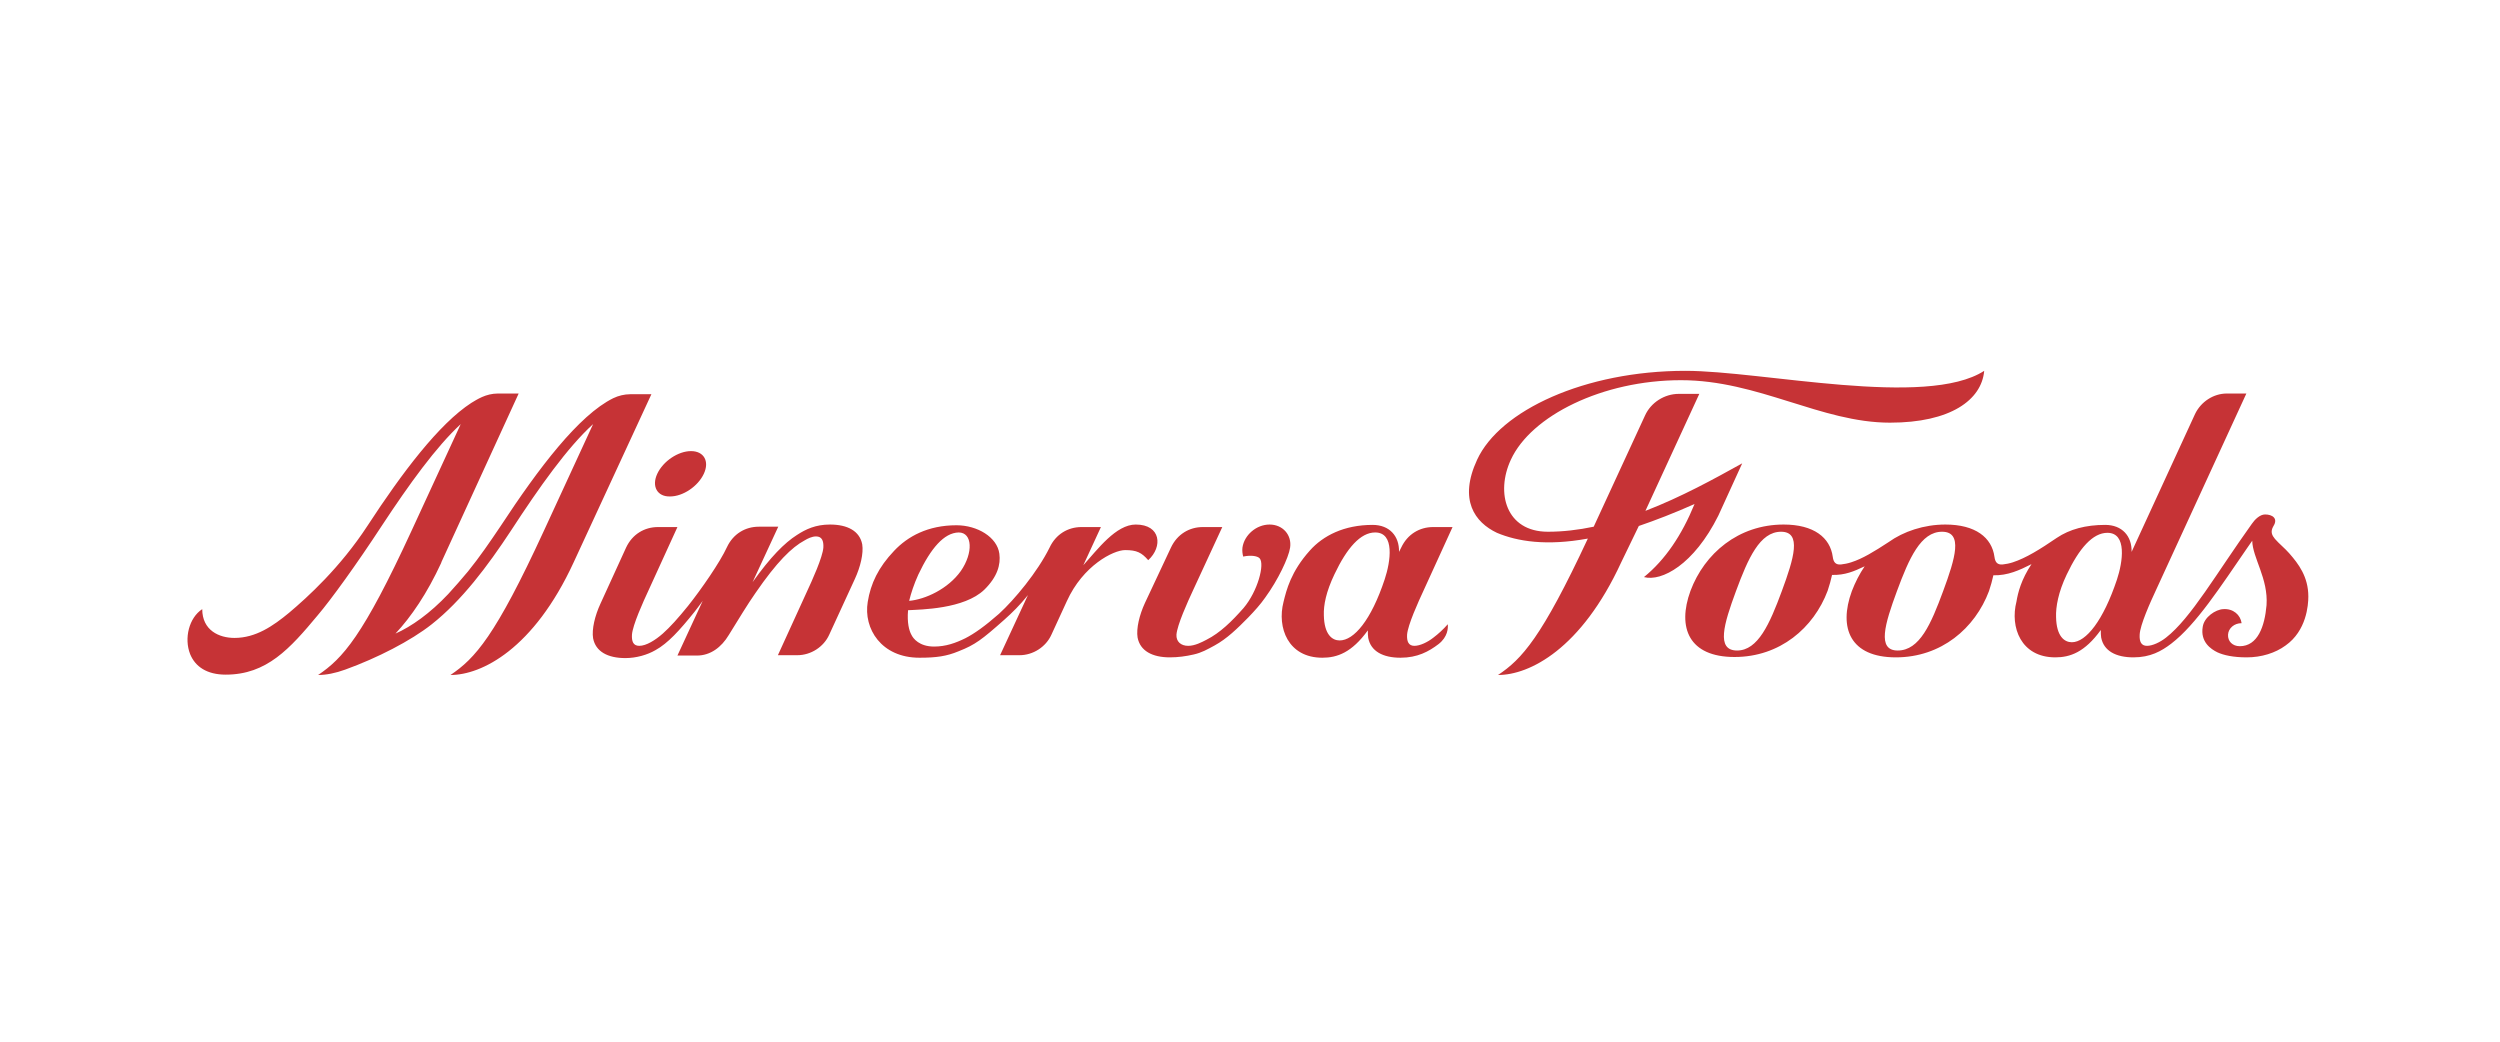 <?xml version="1.0" encoding="UTF-8"?>
<svg width="600px" height="250px" viewBox="0 0 600 250" version="1.1" xmlns="http://www.w3.org/2000/svg" xmlns:xlink="http://www.w3.org/1999/xlink">
    <!-- Generator: Sketch 50.1 (55044) - http://www.bohemiancoding.com/sketch -->
    <title>BEEF</title>
    <desc>Created with Sketch.</desc>
    <defs></defs>
    <g id="BEEF" stroke="none" stroke-width="1" fill="none" fill-rule="evenodd">
        <g id="Grid-Logo" opacity="0.4"></g>
        <g id="BEEF3" transform="translate(45, 89)" fill="#C63336">
            <path d="M442.561,46.392 C439.657,47.86 436.841,49.156 433.409,49.07 C433.145,50.279 432.793,51.575 432.353,52.871 C429.009,61.769 420.914,68.767 410.002,68.767 C399.09,68.767 396.186,61.769 399.442,52.871 C400.234,50.798 401.29,48.724 402.522,46.91 C399.97,48.12 397.77,49.07 394.69,48.983 C394.426,50.193 394.074,51.489 393.634,52.785 C390.29,61.683 382.194,68.68 371.282,68.68 C360.371,68.68 357.467,61.683 360.723,52.785 C364.066,43.886 372.162,36.889 383.074,36.889 C390.29,36.889 394.25,39.999 394.866,44.664 C395.042,45.96 395.57,46.564 396.802,46.478 C397.594,46.392 398.474,46.219 399.266,45.96 C401.994,45.096 404.81,43.368 408.242,41.122 C411.85,38.53 416.778,36.889 421.881,36.889 C429.097,36.889 433.057,39.999 433.673,44.664 C433.849,45.96 434.377,46.564 435.609,46.478 C436.401,46.392 437.281,46.219 438.073,45.96 C441.241,44.923 444.585,42.85 448.633,40.085 C451.713,38.012 455.585,36.975 460.249,36.975 C464.297,36.975 466.673,39.653 466.585,43.454 L481.808,10.367 C483.216,7.43 486.208,5.443 489.464,5.443 L494.128,5.443 L472.481,52.525 C471.073,55.549 468.609,60.992 468.521,63.324 C468.433,64.966 468.873,66.002 470.281,66.002 C471.601,66.002 473.449,65.138 474.857,64.015 C480.84,59.35 486.912,48.638 495.448,36.716 C496.152,35.679 497.384,34.47 498.616,34.47 C500.376,34.47 501.784,35.42 500.64,37.234 C499.76,38.703 500.376,39.567 500.992,40.344 C501.96,41.467 503.368,42.591 504.424,43.8 C506.624,46.305 509,49.415 509,54.167 C509,56.24 508.56,62.374 503.544,65.916 C501.08,67.73 497.736,68.767 494.216,68.767 C490.96,68.767 488.672,68.249 487.176,67.557 C485.592,66.78 483.04,65.052 483.656,61.424 C484.008,59.091 486.736,57.277 488.584,57.191 C490.96,57.018 492.72,58.573 492.984,60.56 C491.224,60.56 489.816,61.769 489.728,63.324 C489.64,64.879 490.784,66.089 492.544,66.089 C496.856,66.089 498.528,61.337 498.968,56.24 C499.408,49.847 495.624,44.923 495.536,40.776 C495.184,41.295 494.832,41.813 494.392,42.418 C487.968,51.748 482.072,60.905 476.089,65.484 C473.713,67.298 471.073,68.767 467.025,68.767 C462.801,68.767 459.897,67.212 459.281,64.015 C459.193,63.497 459.193,62.892 459.193,62.201 C455.321,67.557 451.801,68.767 448.281,68.767 C440.009,68.767 437.369,61.51 438.953,55.376 C439.305,53.217 440.097,50.107 442.561,46.392 Z M452.241,65.138 C455.673,65.138 459.809,59.869 463.065,50.107 C464.473,45.873 465.529,38.876 460.777,38.876 C457.257,38.876 454.001,42.591 451.009,48.897 C448.985,53.13 448.369,56.672 448.457,59.091 C448.545,63.756 450.481,65.138 452.241,65.138 Z M382.634,52.871 C385.538,45.009 387.474,38.617 382.458,38.617 C377.354,38.617 374.538,45.009 371.634,52.871 C368.73,60.733 366.794,67.125 371.898,67.125 C376.914,67.125 379.73,60.733 382.634,52.871 Z M421.353,52.871 C424.257,45.009 426.193,38.617 421.089,38.617 C415.986,38.617 413.17,45.009 410.266,52.871 C407.362,60.733 405.426,67.125 410.442,67.125 C415.722,67.125 418.45,60.733 421.353,52.871 Z M97.343,12.786 C91.183,18.401 84.495,27.818 77.631,38.357 C71.999,46.91 65.84,55.117 58.624,60.819 C53.608,64.793 45.512,68.94 37.856,71.704 C35.48,72.568 33.28,73 31.344,73 C37.24,69.026 42.08,63.756 53.784,38.357 L65.576,12.786 C59.68,18.228 53.256,27.127 46.656,37.148 C40.496,46.564 34.424,54.944 31.256,58.659 C24.568,66.693 19.024,72.914 9.169,72.914 C4.681,72.914 1.865,71.013 0.633,67.989 C-0.863,64.188 0.369,59.264 3.537,57.191 C3.537,62.288 7.585,64.102 11.28,64.102 C16.384,64.102 20.52,61.251 24.392,58.054 C28.792,54.34 36.624,47.256 43.224,37.148 C51.496,24.449 60.384,12.699 68.128,7.689 C69.447,6.911 71.559,5.443 74.551,5.443 L79.479,5.443 L60.912,45.96 L60.912,46.046 C57.48,53.476 53.696,59.005 49.912,63.065 C53.784,61.337 58.184,58.227 62.584,53.562 C64.168,51.834 65.752,50.02 67.336,48.12 C70.063,44.75 72.615,41.036 75.167,37.234 C84.231,23.412 93.911,10.626 102.183,6.566 C103.415,5.961 104.911,5.615 106.231,5.615 L111.335,5.615 L92.679,45.96 C83.087,66.78 70.591,73 63.112,73 C69.008,69.026 73.847,63.756 85.551,38.357 L97.343,12.786 Z M236.029,42.418 C237.525,39.221 240.429,37.493 243.685,37.493 L248.348,37.493 L241.397,52.525 C239.989,55.549 237.525,60.992 237.349,63.324 C237.261,64.966 238.405,66.002 240.165,66.002 C241.749,66.002 243.421,65.138 244.565,64.534 C247.82,62.892 250.636,60.128 253.452,56.931 C256.884,52.871 258.556,46.392 257.324,45.009 C256.884,44.491 255.388,44.146 253.364,44.578 C253.188,43.886 253.1,43.195 253.188,42.418 C253.628,39.394 256.532,36.889 259.7,36.889 C262.868,36.889 265.068,39.394 264.628,42.418 C264.276,44.837 261.724,50.193 258.644,54.426 C257.5,56.067 256.092,57.622 254.596,59.178 C251.956,61.856 249.492,64.275 246.5,65.916 C244.741,66.866 243.421,67.644 241.485,68.076 C239.637,68.508 237.701,68.767 235.765,68.767 C231.541,68.767 228.637,67.212 228.021,64.015 C227.669,61.856 228.461,58.573 229.781,55.722 L236.029,42.418 Z M269.38,43.109 C272.548,39.567 277.564,36.975 284.428,36.975 C288.476,36.975 290.852,39.653 290.764,43.454 L291.292,42.418 C292.788,39.221 295.692,37.493 298.948,37.493 L303.612,37.493 L296.748,52.525 C295.34,55.549 292.876,60.992 292.7,63.324 C292.612,64.966 293.052,66.002 294.46,66.002 C295.78,66.002 297.628,65.138 299.036,64.015 C300.18,63.151 301.324,62.115 302.468,60.819 C302.556,61.769 302.468,63.843 300.268,65.57 C297.892,67.385 295.164,68.853 291.116,68.853 C286.892,68.853 283.988,67.298 283.372,64.102 C283.284,63.583 283.284,62.979 283.284,62.288 C279.412,67.644 275.892,68.853 272.372,68.853 C264.1,68.853 261.46,61.596 263.044,55.463 C263.748,52.612 264.804,48.206 269.38,43.109 Z M276.508,64.707 C279.94,64.707 284.076,59.869 287.332,50.02 C288.74,45.787 289.796,38.789 285.044,38.789 C281.524,38.789 278.268,42.504 275.276,48.811 C273.252,53.044 272.636,56.24 272.724,58.659 C272.812,63.324 274.748,64.707 276.508,64.707 Z M206.901,42.418 C208.397,39.221 211.301,37.493 214.557,37.493 L219.221,37.493 L214.997,46.651 C218.429,42.85 222.829,36.889 227.581,36.889 C233.653,36.889 234.093,42.245 230.573,45.441 C228.989,43.627 227.845,43.022 225.029,43.022 C222.213,43.022 214.909,46.737 211.037,55.29 L207.341,63.324 C206.021,66.262 202.941,68.249 199.685,68.249 L195.021,68.249 L201.709,53.821 C199.773,56.24 197.925,58.054 196.077,59.696 C190.621,64.534 189.037,65.743 185.078,67.298 C182.174,68.508 179.71,68.853 175.662,68.853 C166.51,68.853 162.198,61.856 163.254,55.463 C163.958,51.057 165.806,47.169 169.59,43.195 C172.846,39.74 177.686,37.062 184.55,37.062 C189.565,37.062 194.317,39.912 194.845,43.886 C195.197,46.478 194.405,49.415 191.237,52.525 C186.398,57.191 176.014,57.277 172.934,57.45 C172.67,60.473 173.198,62.374 173.726,63.324 C174.166,64.275 175.662,66.175 179.182,66.175 C181.998,66.175 184.374,65.311 186.661,64.188 C188.861,63.065 191.413,61.251 194.757,58.314 C198.453,54.944 203.997,48.292 206.901,42.418 Z M175.398,48.897 C174.342,51.23 173.638,53.389 173.198,55.204 C177.07,54.858 182.526,52.353 185.606,48.033 C188.597,43.714 188.421,38.789 185.078,38.789 C181.558,38.876 178.39,42.591 175.398,48.897 Z M112.743,24.708 C114.151,21.684 117.759,19.265 120.839,19.265 C123.919,19.265 125.327,21.684 123.919,24.708 C122.511,27.731 118.903,30.15 115.823,30.15 C112.743,30.237 111.335,27.731 112.743,24.708 Z M105.263,42.418 C106.759,39.221 109.663,37.493 112.919,37.493 L117.583,37.493 L110.719,52.525 C109.311,55.549 106.847,60.992 106.671,63.324 C106.583,64.879 106.935,66.002 108.431,66.002 C110.103,66.002 112.303,64.62 114.063,63.065 C115.823,61.51 117.759,59.35 120.135,56.413 C123.303,52.439 127.79,45.96 129.462,42.331 C130.958,39.135 133.862,37.407 137.118,37.407 L141.782,37.407 L135.622,50.711 C139.934,44.664 143.278,41.295 146.27,39.394 C148.382,38.012 150.758,36.889 154.19,36.889 C158.414,36.889 161.318,38.444 161.934,41.64 C162.286,43.8 161.494,47.083 160.174,49.934 L154.014,63.324 C152.694,66.262 149.614,68.249 146.358,68.249 L141.694,68.249 L148.558,53.217 C149.966,50.193 152.43,44.75 152.606,42.418 C152.694,40.776 152.254,39.74 150.846,39.74 C149.878,39.74 148.822,40.258 148.118,40.69 C145.038,42.331 141.43,45.873 136.326,53.303 C134.39,56.067 132.366,59.437 129.902,63.411 C128.142,66.348 125.503,68.335 122.247,68.335 L117.583,68.335 L123.655,55.204 C122.951,56.154 122.335,57.018 121.719,57.795 C118.111,62.288 115.295,65.398 112.303,67.039 C110.367,68.162 107.727,68.94 105.087,68.94 C100.863,68.94 97.959,67.385 97.343,64.188 C96.991,62.028 97.783,58.746 99.103,55.895 L105.263,42.418 Z M344.091,45.96 C334.499,66.78 322.091,73 314.523,73 C320.243,69.199 324.995,64.015 336.083,40.258 C326.139,42.072 319.187,40.949 314.259,38.876 C308.979,36.37 305.019,31.014 309.507,21.338 C314.963,9.503 335.379,0 359.491,0 C377.97,0 417.306,8.985 431.209,0 C430.593,6.998 423.113,12.44 408.594,12.44 C392.05,12.44 377.002,2.246 358.435,2.246 C339.603,2.246 322.443,10.799 317.603,21.338 C313.907,29.286 316.459,38.617 326.491,38.617 C330.099,38.617 333.795,38.185 337.491,37.407 L349.811,10.712 C351.219,7.602 354.475,5.529 357.907,5.529 L362.834,5.529 L349.899,33.606 C358.435,30.323 366.442,25.917 373.13,22.202 L367.41,34.729 C361.515,46.564 353.771,50.625 349.547,49.502 C354.651,45.355 358.611,39.48 361.691,31.964 C356.851,34.124 352.363,35.852 348.315,37.234 L344.091,45.96 Z" id="Shape"></path>
        </g>
    </g>
</svg>